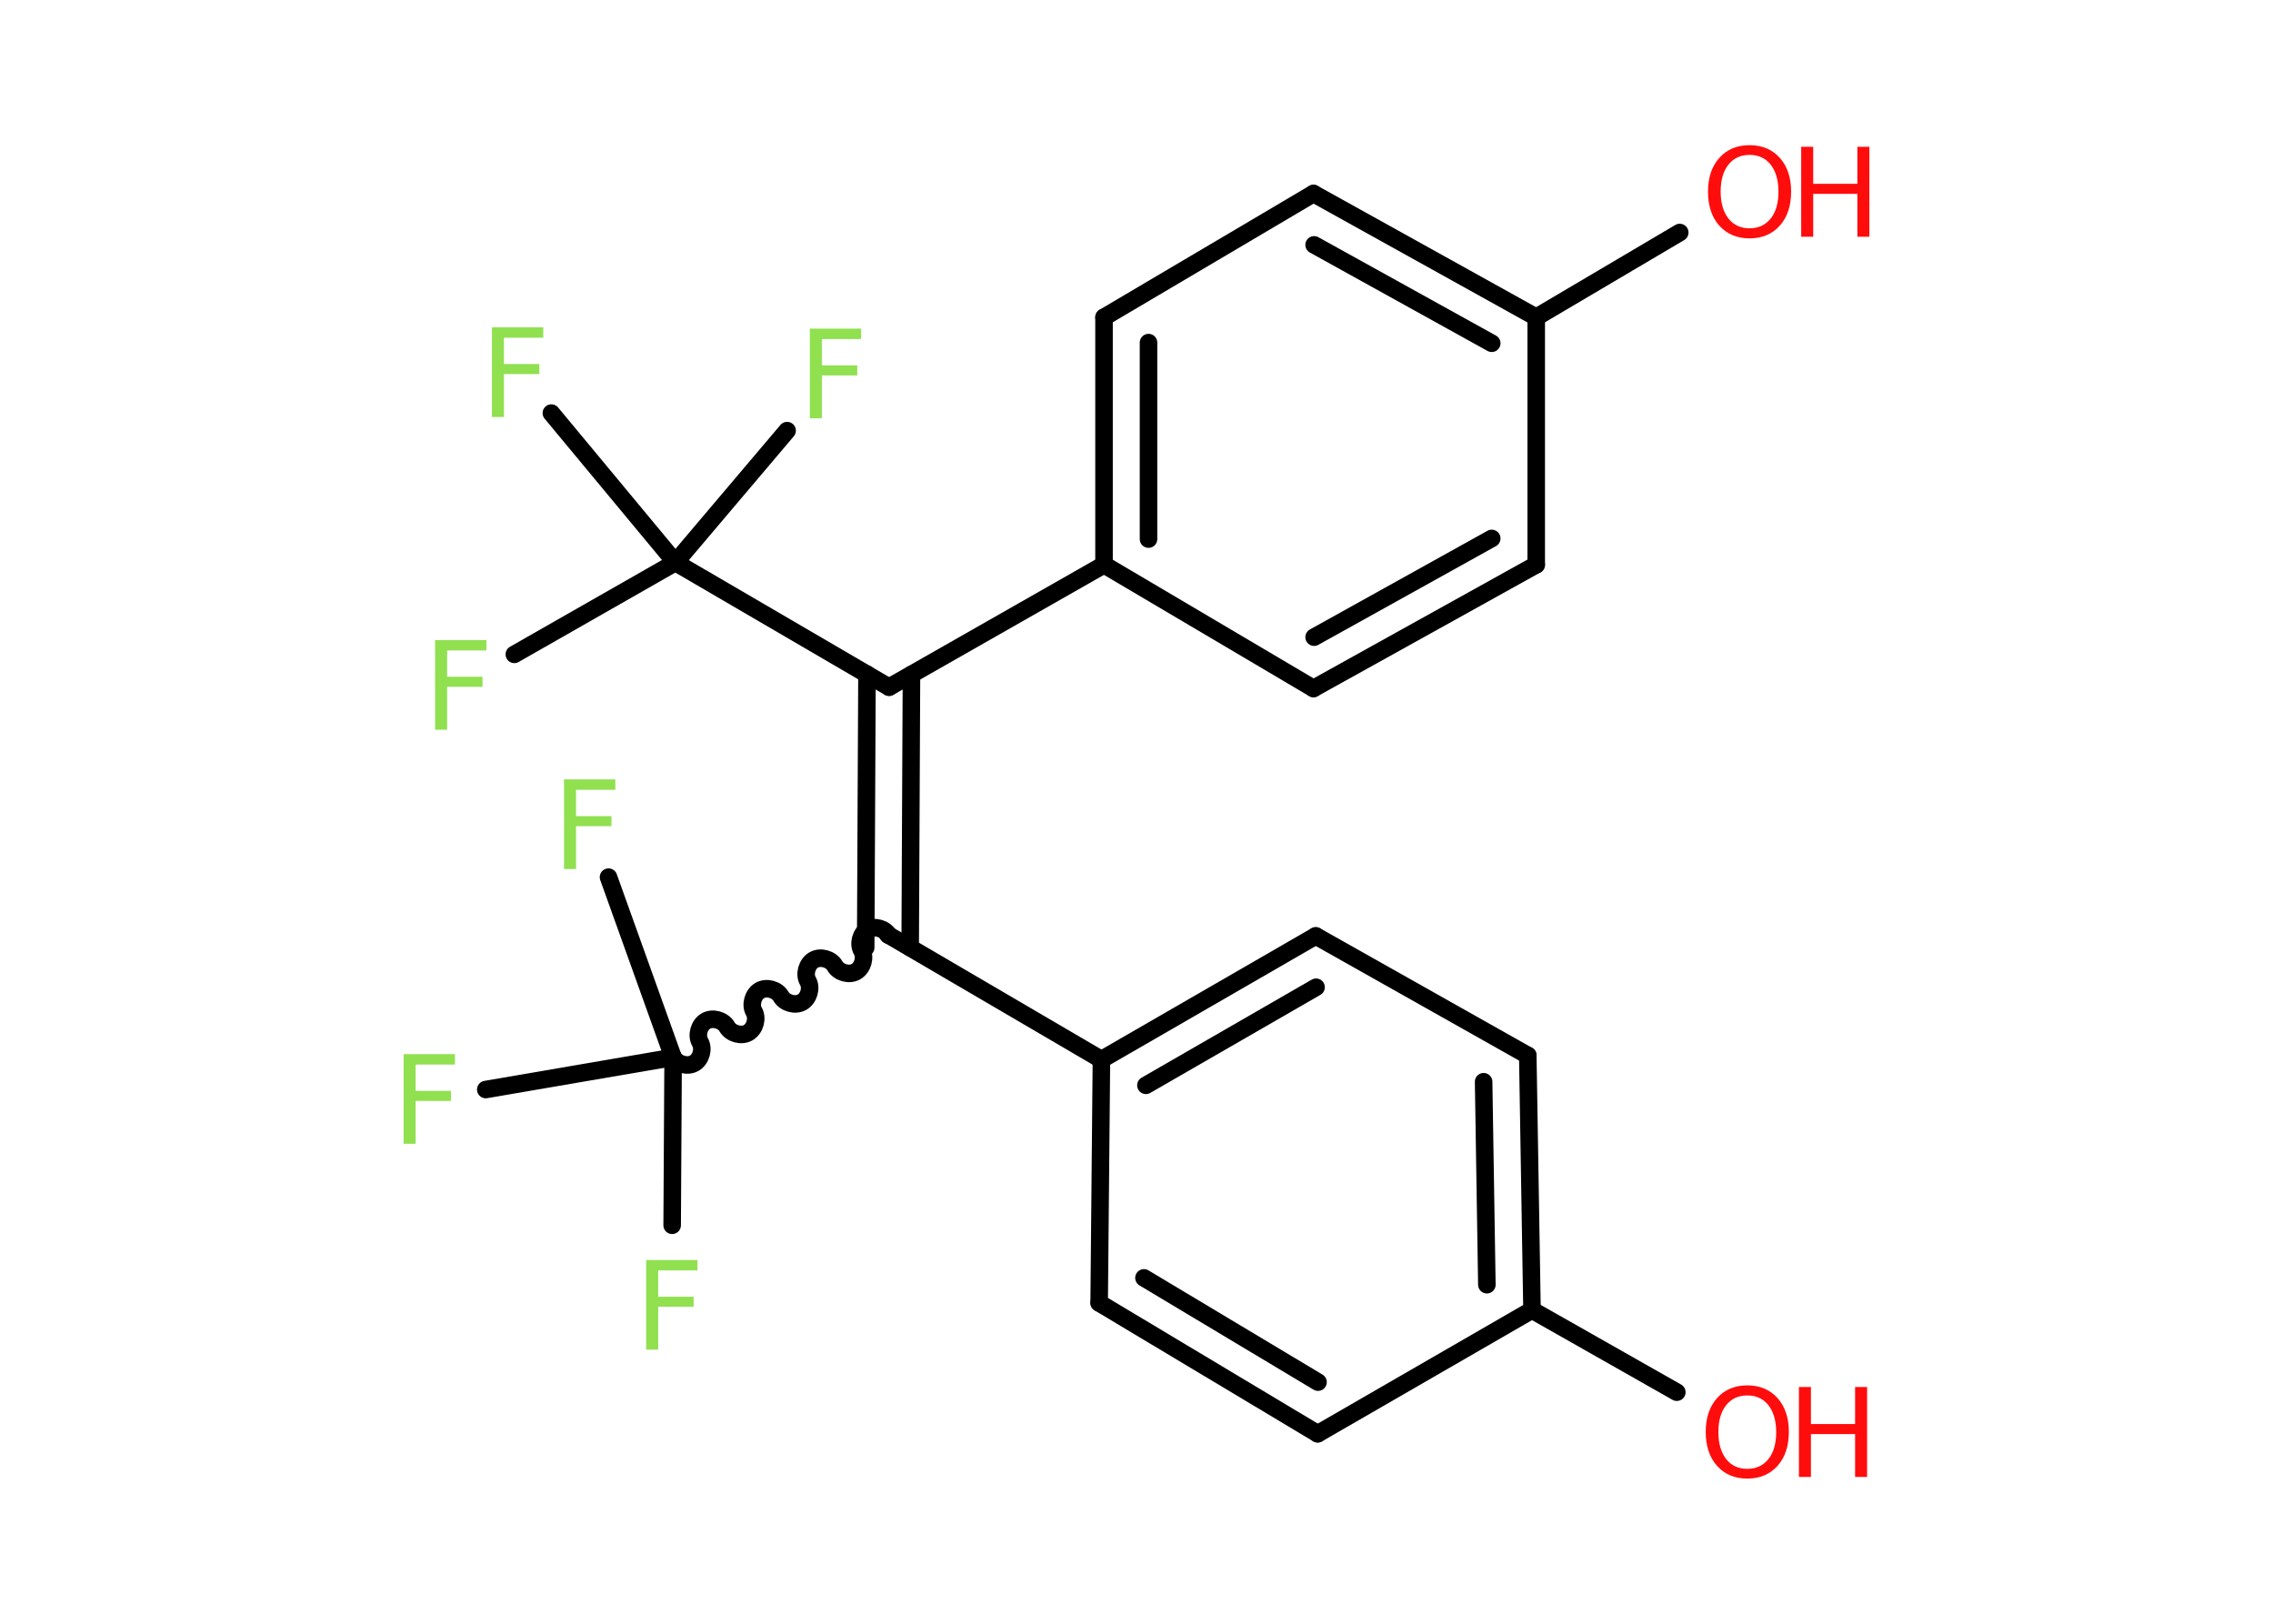 <?xml version='1.0' encoding='UTF-8'?>
<!DOCTYPE svg PUBLIC "-//W3C//DTD SVG 1.1//EN" "http://www.w3.org/Graphics/SVG/1.1/DTD/svg11.dtd">
<svg version='1.2' xmlns='http://www.w3.org/2000/svg' xmlns:xlink='http://www.w3.org/1999/xlink' width='70.0mm' height='50.0mm' viewBox='0 0 70.0 50.0'>
  <desc>Generated by the Chemistry Development Kit (http://github.com/cdk)</desc>
  <g stroke-linecap='round' stroke-linejoin='round' stroke='#000000' stroke-width='.54' fill='#90E050'>
    <rect x='.0' y='.0' width='70.0' height='50.0' fill='#FFFFFF' stroke='none'/>
    <g id='mol1' class='mol'>
      <line id='mol1bnd1' class='bond' x1='51.64' y1='42.87' x2='47.18' y2='40.34'/>
      <g id='mol1bnd2' class='bond'>
        <line x1='47.18' y1='40.34' x2='47.05' y2='32.5'/>
        <line x1='45.79' y1='39.56' x2='45.69' y2='33.31'/>
      </g>
      <line id='mol1bnd3' class='bond' x1='47.05' y1='32.5' x2='40.52' y2='28.82'/>
      <g id='mol1bnd4' class='bond'>
        <line x1='40.52' y1='28.82' x2='33.92' y2='32.63'/>
        <line x1='40.53' y1='30.4' x2='35.29' y2='33.42'/>
      </g>
      <line id='mol1bnd5' class='bond' x1='33.92' y1='32.63' x2='27.34' y2='28.78'/>
      <g id='mol1bnd6' class='bond'>
        <line x1='26.66' y1='29.18' x2='26.7' y2='20.76'/>
        <line x1='28.03' y1='29.18' x2='28.07' y2='20.77'/>
      </g>
      <line id='mol1bnd7' class='bond' x1='27.38' y1='21.16' x2='34.0' y2='17.39'/>
      <g id='mol1bnd8' class='bond'>
        <line x1='34.0' y1='9.77' x2='34.0' y2='17.39'/>
        <line x1='35.37' y1='10.55' x2='35.37' y2='16.6'/>
      </g>
      <line id='mol1bnd9' class='bond' x1='34.0' y1='9.77' x2='40.45' y2='5.96'/>
      <g id='mol1bnd10' class='bond'>
        <line x1='47.31' y1='9.77' x2='40.45' y2='5.96'/>
        <line x1='45.94' y1='10.57' x2='40.47' y2='7.54'/>
      </g>
      <line id='mol1bnd11' class='bond' x1='47.31' y1='9.77' x2='51.73' y2='7.16'/>
      <line id='mol1bnd12' class='bond' x1='47.31' y1='9.77' x2='47.31' y2='17.39'/>
      <g id='mol1bnd13' class='bond'>
        <line x1='40.45' y1='21.2' x2='47.31' y2='17.39'/>
        <line x1='40.47' y1='19.62' x2='45.94' y2='16.58'/>
      </g>
      <line id='mol1bnd14' class='bond' x1='34.0' y1='17.39' x2='40.45' y2='21.2'/>
      <line id='mol1bnd15' class='bond' x1='27.38' y1='21.16' x2='20.8' y2='17.32'/>
      <line id='mol1bnd16' class='bond' x1='20.8' y1='17.32' x2='15.84' y2='20.15'/>
      <line id='mol1bnd17' class='bond' x1='20.8' y1='17.32' x2='24.24' y2='13.26'/>
      <line id='mol1bnd18' class='bond' x1='20.8' y1='17.32' x2='16.98' y2='12.72'/>
      <path id='mol1bnd19' class='bond' d='M20.73 32.56c.12 .21 .44 .3 .65 .18c.21 -.12 .3 -.44 .18 -.65c-.12 -.21 -.03 -.53 .18 -.65c.21 -.12 .53 -.03 .65 .18c.12 .21 .44 .3 .65 .18c.21 -.12 .3 -.44 .18 -.65c-.12 -.21 -.03 -.53 .18 -.65c.21 -.12 .53 -.03 .65 .18c.12 .21 .44 .3 .65 .18c.21 -.12 .3 -.44 .18 -.65c-.12 -.21 -.03 -.53 .18 -.65c.21 -.12 .53 -.03 .65 .18c.12 .21 .44 .3 .65 .18c.21 -.12 .3 -.44 .18 -.65c-.12 -.21 -.03 -.53 .18 -.65c.21 -.12 .53 -.03 .65 .18' fill='none' stroke='#000000' stroke-width='.54'/>
      <line id='mol1bnd20' class='bond' x1='20.73' y1='32.56' x2='20.7' y2='37.73'/>
      <line id='mol1bnd21' class='bond' x1='20.73' y1='32.56' x2='18.74' y2='27.01'/>
      <line id='mol1bnd22' class='bond' x1='20.73' y1='32.56' x2='14.96' y2='33.55'/>
      <line id='mol1bnd23' class='bond' x1='33.92' y1='32.63' x2='33.85' y2='40.12'/>
      <g id='mol1bnd24' class='bond'>
        <line x1='33.85' y1='40.12' x2='40.58' y2='44.15'/>
        <line x1='35.23' y1='39.35' x2='40.59' y2='42.56'/>
      </g>
      <line id='mol1bnd25' class='bond' x1='47.18' y1='40.34' x2='40.58' y2='44.15'/>
      <g id='mol1atm1' class='atom'>
        <path d='M53.81 42.97q-.41 .0 -.65 .3q-.24 .3 -.24 .83q.0 .52 .24 .83q.24 .3 .65 .3q.41 .0 .65 -.3q.24 -.3 .24 -.83q.0 -.52 -.24 -.83q-.24 -.3 -.65 -.3zM53.81 42.66q.58 .0 .93 .39q.35 .39 .35 1.04q.0 .66 -.35 1.05q-.35 .39 -.93 .39q-.58 .0 -.93 -.39q-.35 -.39 -.35 -1.05q.0 -.65 .35 -1.04q.35 -.39 .93 -.39z' stroke='none' fill='#FF0D0D'/>
        <path d='M55.4 42.71h.37v1.14h1.36v-1.14h.37v2.77h-.37v-1.32h-1.36v1.32h-.37v-2.77z' stroke='none' fill='#FF0D0D'/>
      </g>
      <g id='mol1atm12' class='atom'>
        <path d='M53.88 4.77q-.41 .0 -.65 .3q-.24 .3 -.24 .83q.0 .52 .24 .83q.24 .3 .65 .3q.41 .0 .65 -.3q.24 -.3 .24 -.83q.0 -.52 -.24 -.83q-.24 -.3 -.65 -.3zM53.88 4.47q.58 .0 .93 .39q.35 .39 .35 1.04q.0 .66 -.35 1.05q-.35 .39 -.93 .39q-.58 .0 -.93 -.39q-.35 -.39 -.35 -1.05q.0 -.65 .35 -1.04q.35 -.39 .93 -.39z' stroke='none' fill='#FF0D0D'/>
        <path d='M55.47 4.52h.37v1.14h1.36v-1.14h.37v2.77h-.37v-1.32h-1.36v1.32h-.37v-2.77z' stroke='none' fill='#FF0D0D'/>
      </g>
      <path id='mol1atm16' class='atom' d='M13.39 19.71h1.59v.32h-1.21v.81h1.09v.31h-1.09v1.32h-.37v-2.77z' stroke='none'/>
      <path id='mol1atm17' class='atom' d='M24.93 10.12h1.59v.32h-1.21v.81h1.09v.31h-1.09v1.32h-.37v-2.77z' stroke='none'/>
      <path id='mol1atm18' class='atom' d='M15.14 10.08h1.59v.32h-1.21v.81h1.09v.31h-1.09v1.32h-.37v-2.77z' stroke='none'/>
      <path id='mol1atm20' class='atom' d='M19.89 38.8h1.59v.32h-1.21v.81h1.09v.31h-1.09v1.32h-.37v-2.77z' stroke='none'/>
      <path id='mol1atm21' class='atom' d='M17.36 24.0h1.59v.32h-1.21v.81h1.09v.31h-1.09v1.32h-.37v-2.77z' stroke='none'/>
      <path id='mol1atm22' class='atom' d='M12.42 32.46h1.59v.32h-1.21v.81h1.09v.31h-1.09v1.32h-.37v-2.77z' stroke='none'/>
    </g>
  </g>
</svg>
